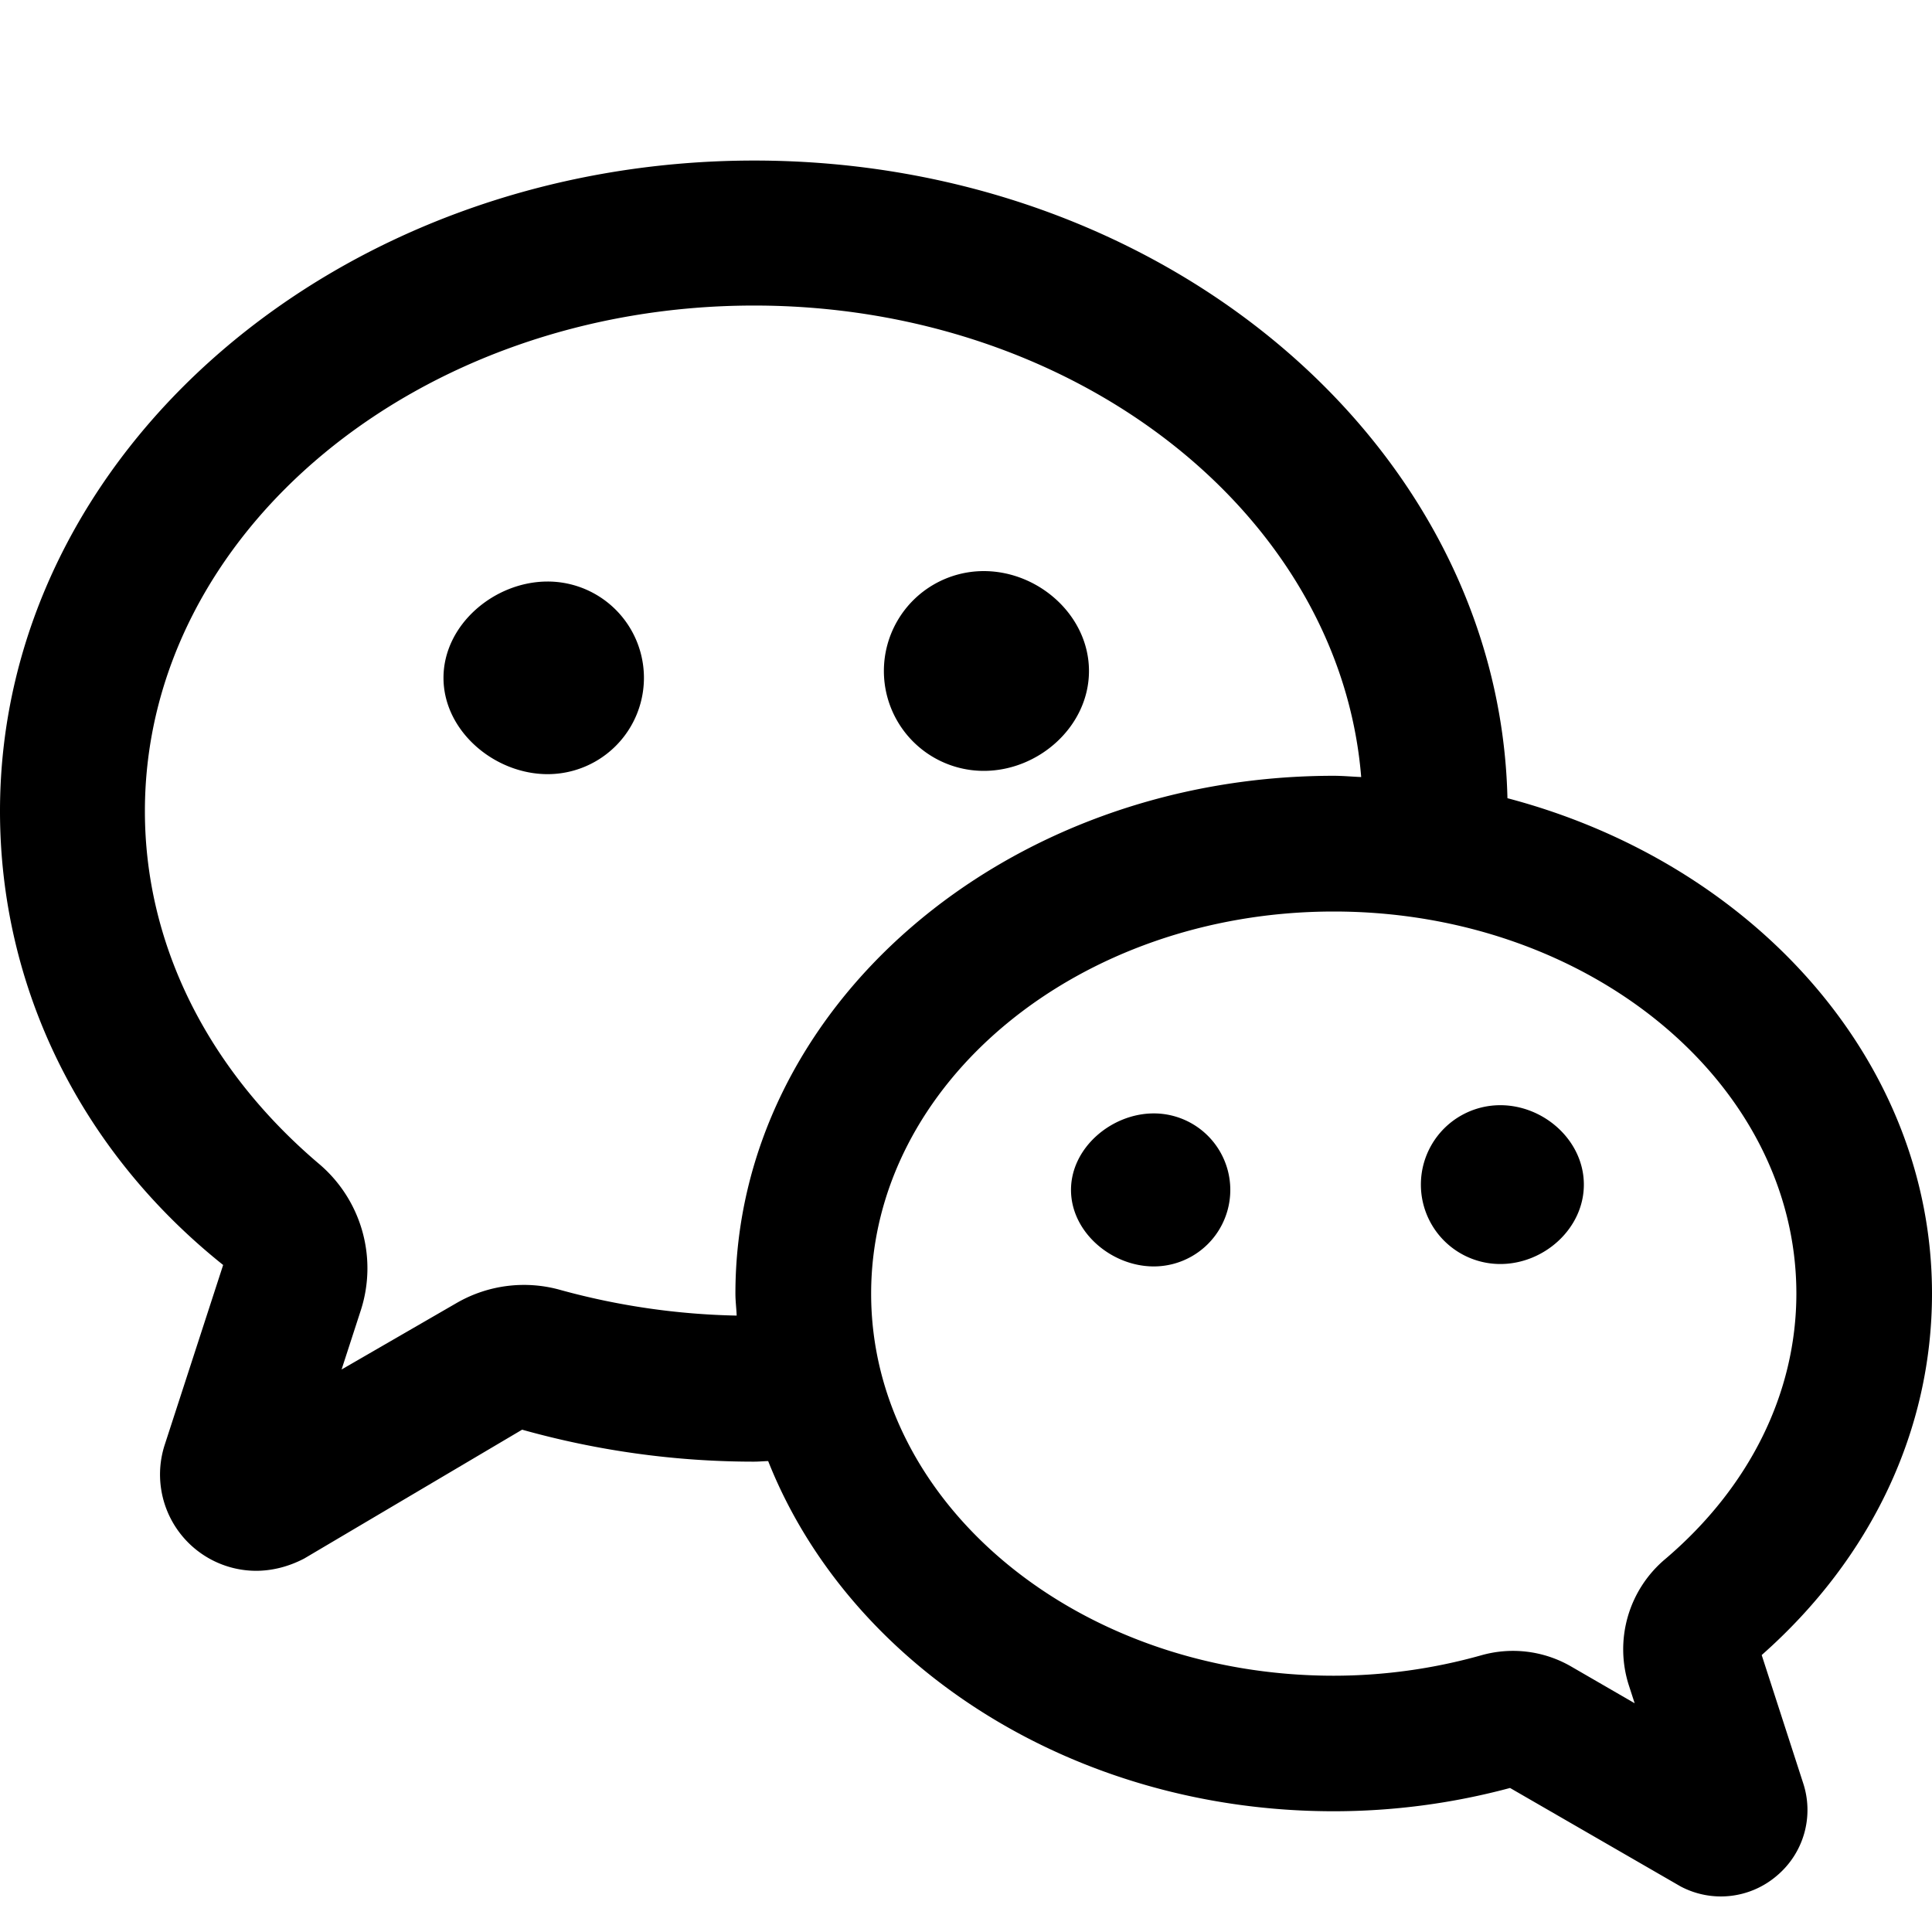 <?xml version="1.0" standalone="no"?><!DOCTYPE svg PUBLIC "-//W3C//DTD SVG 1.1//EN" "http://www.w3.org/Graphics/SVG/1.1/DTD/svg11.dtd"><svg t="1557992412028" class="icon" style="" viewBox="0 0 1024 1024" version="1.1" xmlns="http://www.w3.org/2000/svg" p-id="1478" xmlns:xlink="http://www.w3.org/1999/xlink" width="300" height="300"><defs><style type="text/css"></style></defs><path d="M933.734 877.21C992 825.702 1024 757.811 1024 685.619c0-123.597-94.925-228.301-225.024-262.554-4.301-186.931-181.555-337.971-399.258-337.971C179.302 85.146 0 239.821 0 429.926c0 92.774 42.24 179.814 118.272 240.538l-30.925 95.181a51.046 51.046 0 0 0 48.282 66.918c8.55 0 17.254-2.15 25.6-6.502L276.736 757.76c40.192 11.264 81.51 16.947 122.931 16.947 2.509 0 4.966-0.256 7.475-0.307 42.752 107.827 160.819 185.6 299.725 185.6 31.539 0 62.976-4.147 93.491-12.339l90.368 52.173a45.568 45.568 0 0 0 50.944-5.581 45.517 45.517 0 0 0 14.029-49.203l-21.965-67.84zM297.472 683.827a71.27 71.27 0 0 0-55.398 6.758l-61.03 35.277 10.291-31.693a72.499 72.499 0 0 0-22.63-77.619C109.466 566.118 76.8 499.814 76.8 429.926c0-147.763 144.845-267.981 322.867-267.981 170.65 0 310.477 110.592 321.792 249.907-4.864-0.205-9.677-0.666-14.592-0.666-174.848 0-317.082 123.085-317.082 274.432 0 3.942 0.512 7.782 0.666 11.674a379.802 379.802 0 0 1-92.979-13.466z m585.216 142.438a62.464 62.464 0 0 0-19.405 66.867l3.123 9.626-33.894-19.61a61.542 61.542 0 0 0-47.667-5.734 289.331 289.331 0 0 1-77.926 10.752c-135.219 0-245.197-90.829-245.197-202.496s109.978-202.547 245.197-202.547 245.197 90.829 245.197 202.547c-0.051 52.582-24.678 102.502-69.427 140.595z" p-id="1479"></path><path d="M290.253 308.224c-28.211 0-55.194 22.835-55.194 51.046s27.034 51.046 55.194 51.046a51.046 51.046 0 0 0 0-102.093zM521.421 408.576c29.235 0 55.757-23.706 55.757-52.941s-26.522-52.941-55.757-52.941a52.941 52.941 0 0 0 0 105.882zM611.533 590.131c-22.374 0-43.878 18.176-43.878 40.55 0 22.374 21.453 40.55 43.878 40.55a40.55 40.55 0 1 0 0-81.101zM795.187 585.779a42.086 42.086 0 1 0 0 84.173c23.245 0 44.288-18.842 44.288-42.086s-21.043-42.086-44.288-42.086z" p-id="1480"></path></svg>